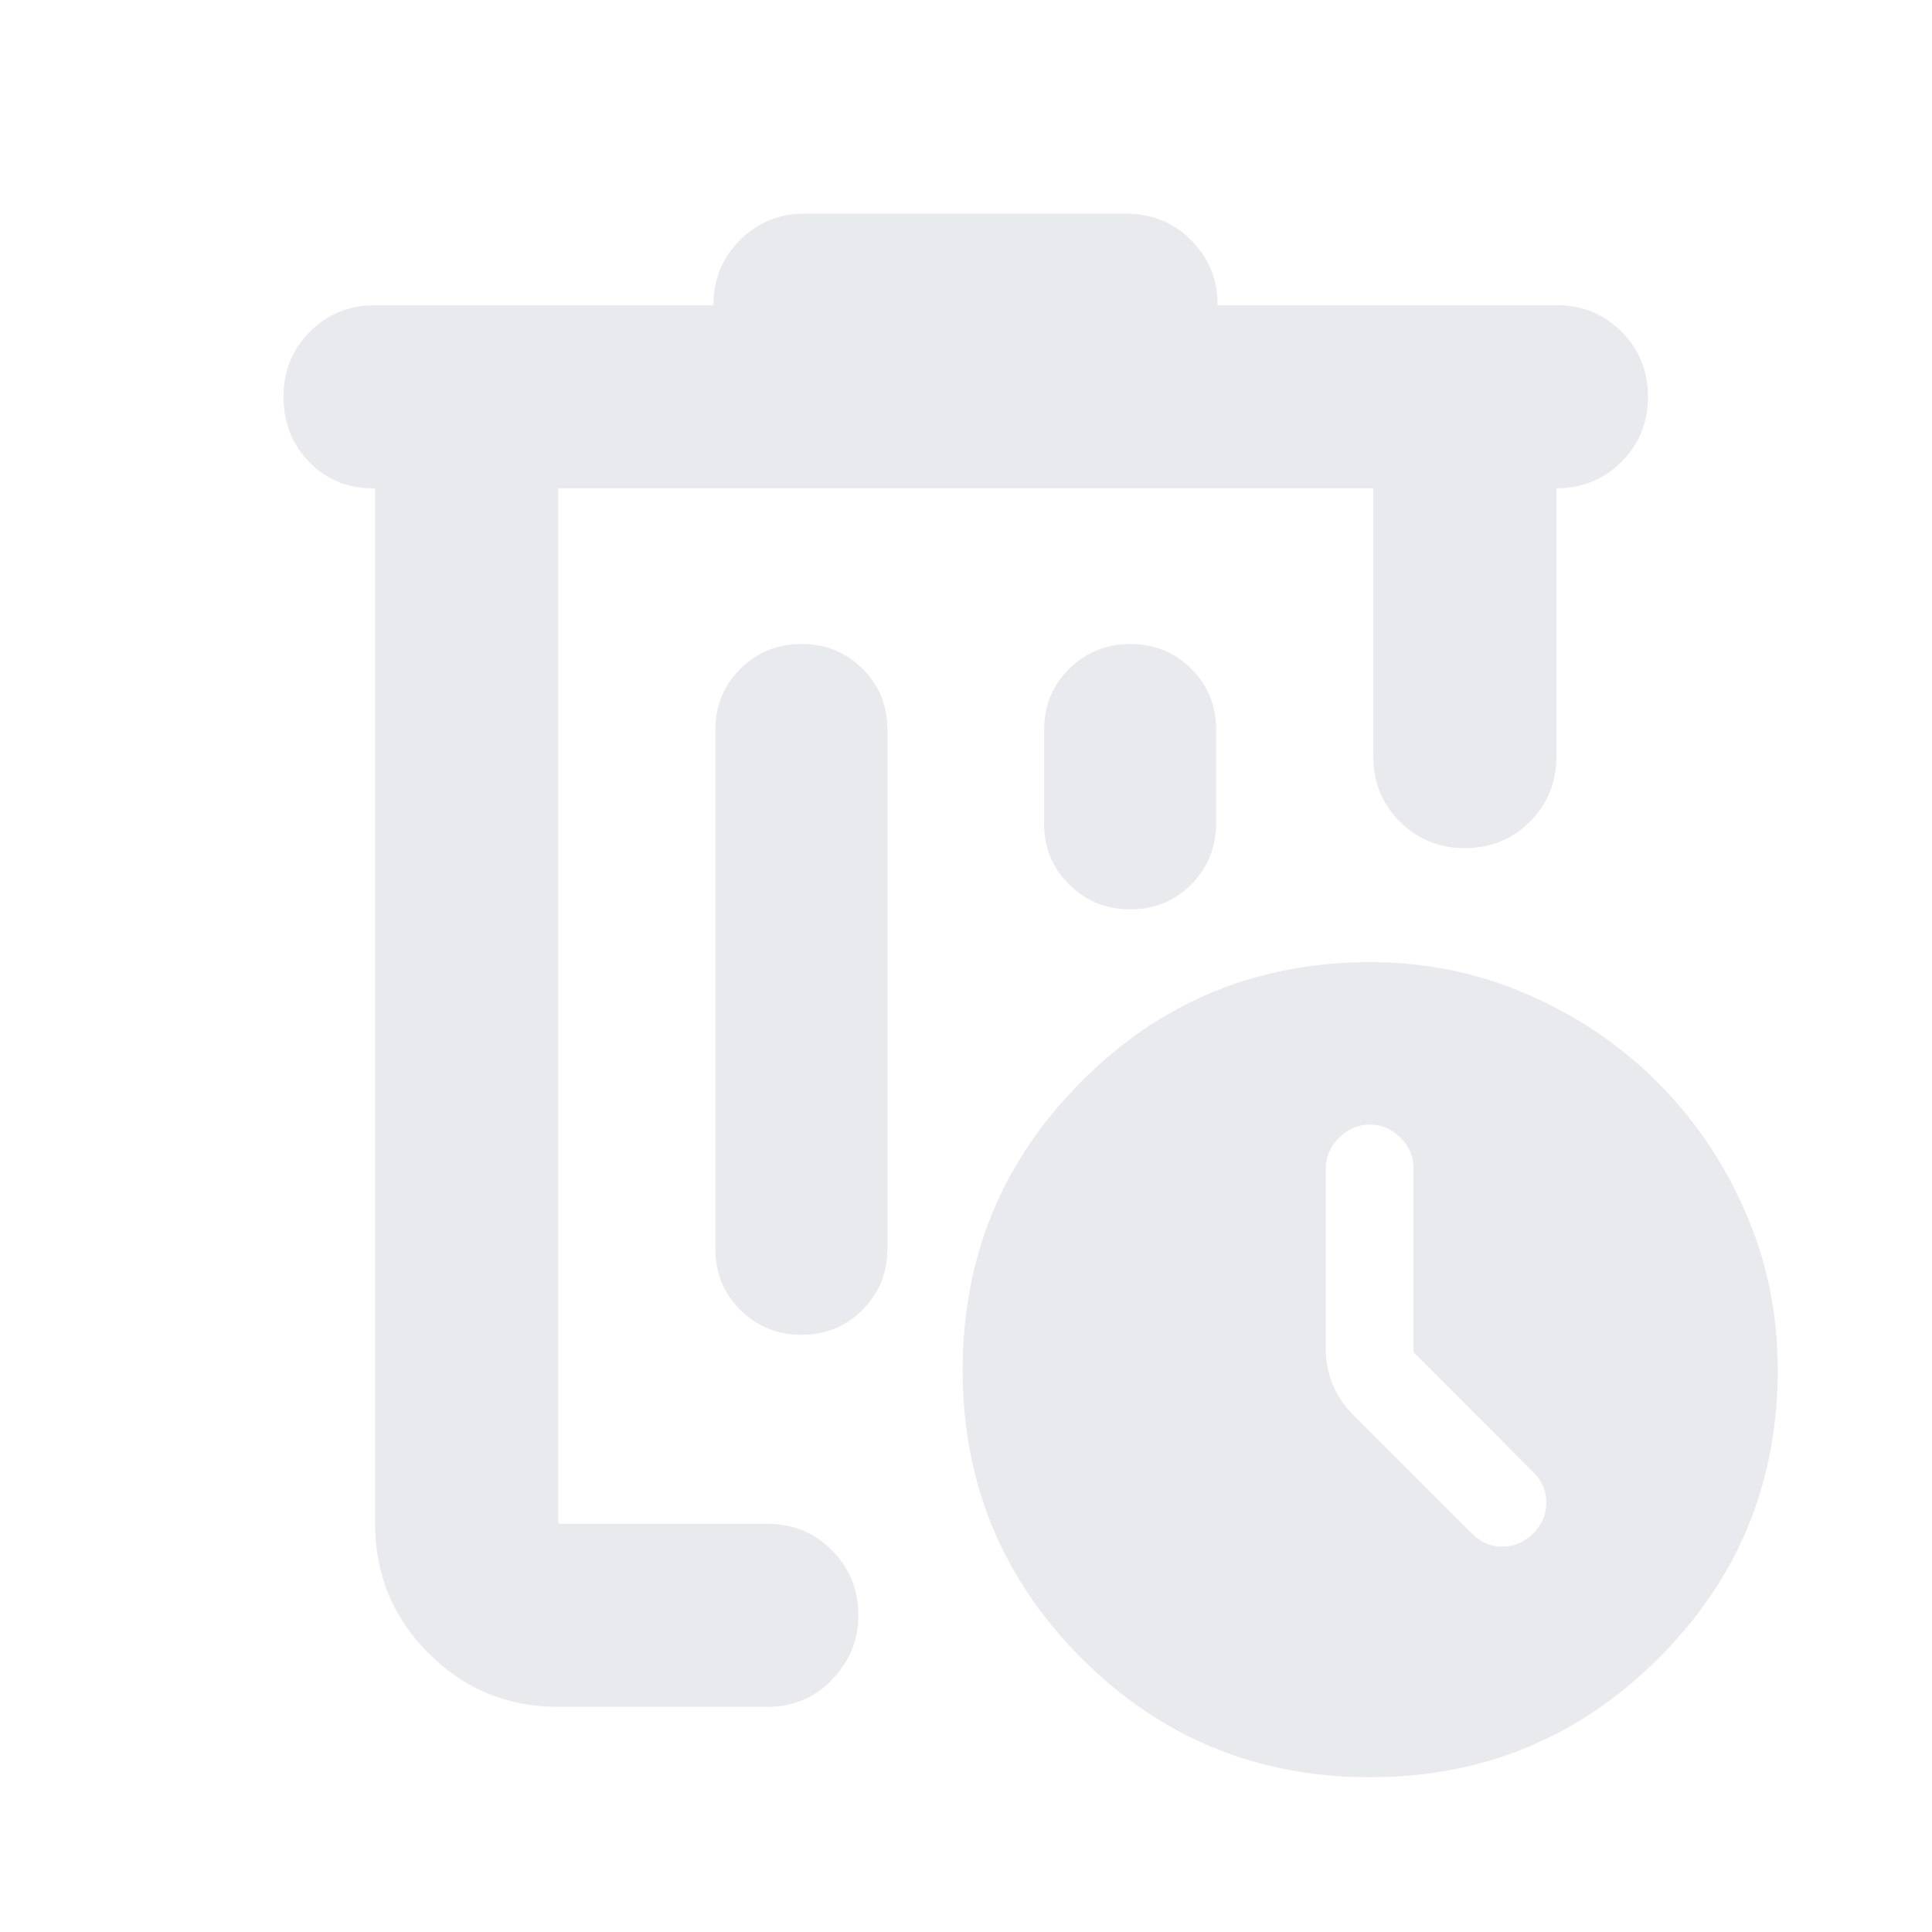<svg xmlns="http://www.w3.org/2000/svg" height="24px" viewBox="0 -960 960 960" width="24px" fill="#e8eaed"><path d="M277.37-717.37v514.5-514.5Zm0 605.5q-37.78 0-64.39-26.61t-26.61-64.39v-514.5h-1.12q-19.03 0-31.71-13.17-12.67-13.18-12.67-32.33t13.17-32.33q13.18-13.17 32.33-13.17H354.5q0-19.15 13.17-32.33 13.18-13.17 32.33-13.17h159.52q19.15 0 32.33 13.17 13.17 13.18 13.17 32.33h168.37q19.15 0 32.33 13.17 13.17 13.18 13.17 32.33t-13.17 32.33q-13.18 13.17-32.33 13.17v133.3q0 19.16-13.17 32.33-13.18 13.17-32.33 13.17t-32.32-13.17q-13.18-13.17-13.18-32.33v-133.3H277.37v514.5h103.65q19.15 0 32.33 13.17 13.17 13.18 13.17 32.4 0 18.08-12.93 31.76-12.94 13.67-32.57 13.67H277.37ZM398.33-640q-17.96 0-30.42 12.34-12.45 12.33-12.45 30.29v258q0 17.96 12.45 30.29 12.46 12.34 30.42 12.34 17.95 0 30.29-12.46 12.34-12.45 12.34-30.41v-257.76q0-17.96-12.34-30.29Q416.28-640 398.33-640Zm163.34 0q-17.95 0-30.41 12.34-12.46 12.33-12.46 30.29v46.61q0 17.96 12.46 30.29 12.46 12.34 30.41 12.34 17.96 0 30.3-12.46Q604.3-533.04 604.3-551v-46.37q0-17.96-12.33-30.29Q579.63-640 561.67-640ZM680.72-76.89q-84.2 0-143.3-59.1-59.09-59.1-59.09-143.29 0-84.2 59.09-143.42 59.1-59.21 143.38-59.21 41.63 0 78.49 16.12 36.86 16.12 64.34 43.59 27.48 27.48 43.6 64.34t16.12 78.49q0 84.28-59.27 143.38-59.27 59.1-143.36 59.1Zm21.67-211.21v-91.42q0-8.67-6.51-15.17-6.51-6.51-15.2-6.51-8.68 0-15.28 6.51-6.6 6.5-6.6 15.17v89.8q0 9.2 3.36 17.55 3.36 8.36 10.08 15.04l59.28 59.28q6.48 6.48 15.2 6.36 8.71-.12 15.19-6.63 6.48-6.51 6.48-15.2 0-8.68-6.48-15.16l-59.52-59.62Z"/></svg>